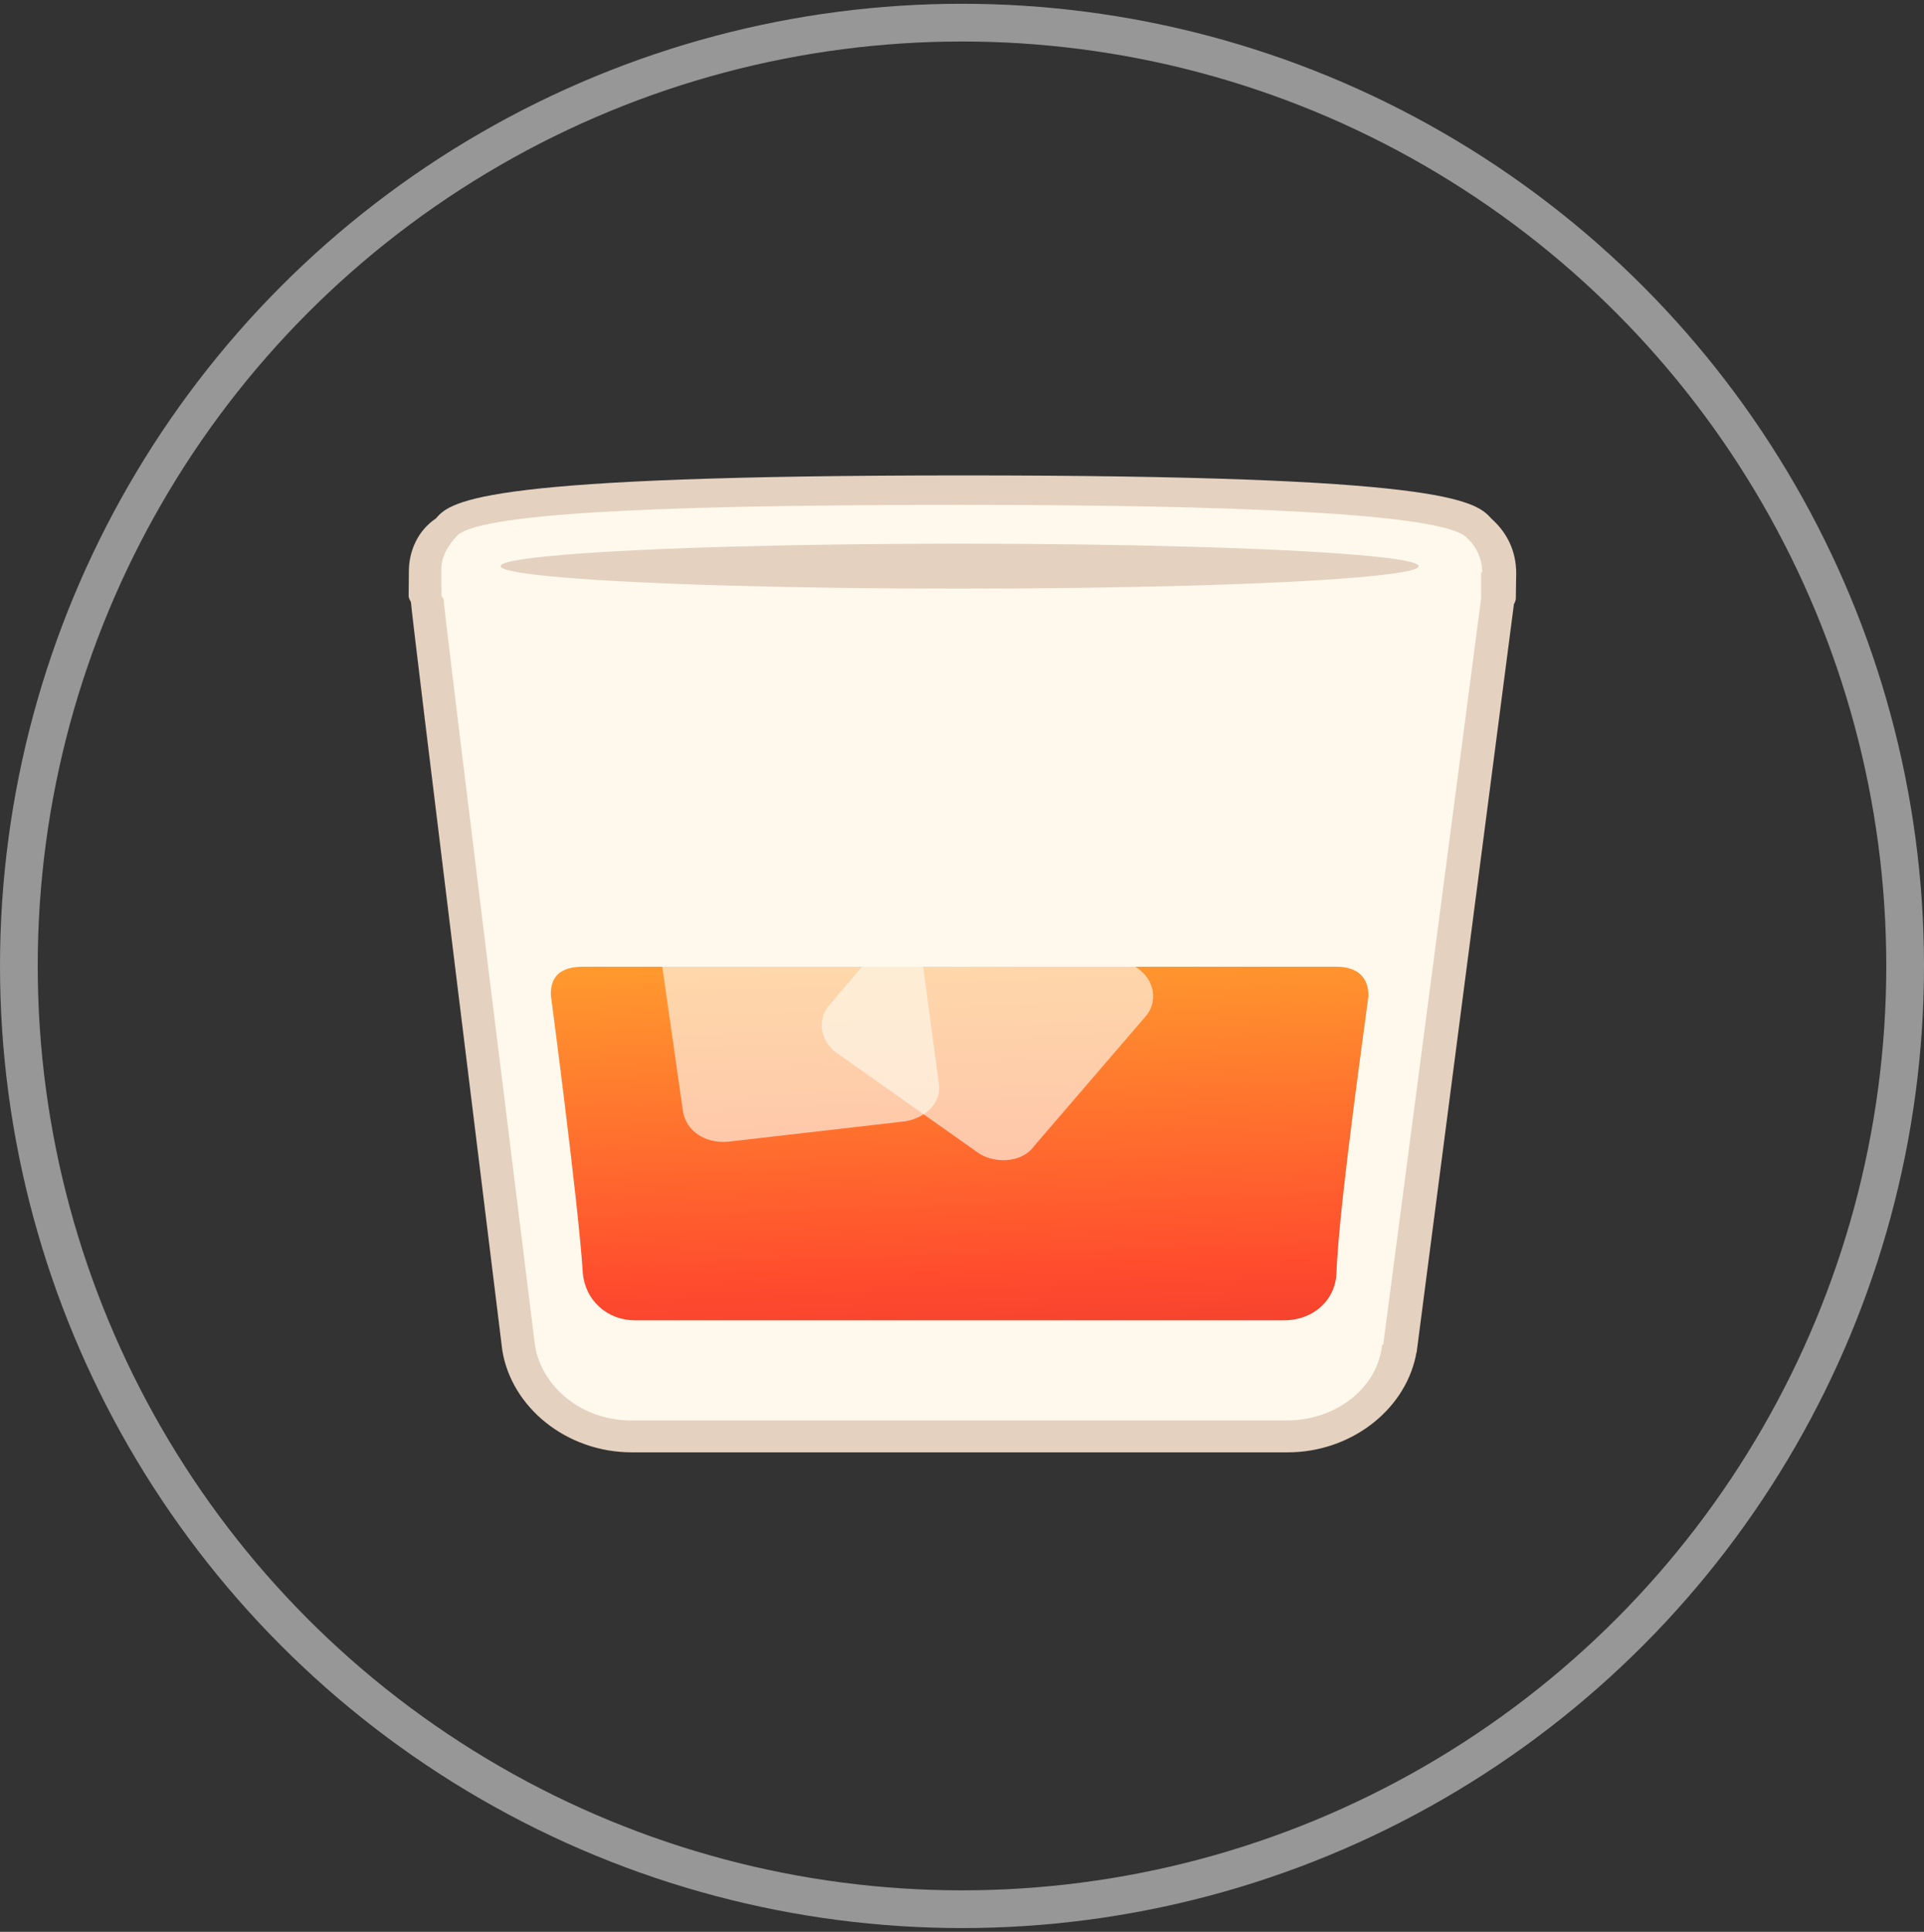 <?xml version="1.0" encoding="UTF-8" standalone="no"?>
<svg width="255px" height="256px" viewBox="0 0 255 256" version="1.1" xmlns="http://www.w3.org/2000/svg" xmlns:xlink="http://www.w3.org/1999/xlink">
    <rect x="0" y="0" width="255" height="256" fill="#333333" stroke="none"/>
    <!-- Generator: Sketch 3.6.1 (26313) - http://www.bohemiancoding.com/sketch -->
    <title>bourbon-logo</title>
    <desc>Created with Sketch.</desc>
    <defs>
        <linearGradient x1="46.646%" y1="-2.089%" x2="57.363%" y2="137.781%" id="linearGradient-1">
            <stop stop-color="#FF992E" offset="0%"></stop>
            <stop stop-color="#FF4C2E" offset="63.5%"></stop>
            <stop stop-color="#E3302E" offset="100%"></stop>
        </linearGradient>
    </defs>
    <g id="Page-1" stroke="none" stroke-width="1" fill="none" fill-rule="evenodd">
        <g id="bourbon-logo" transform="translate(2, 3)">
            <g transform="translate(51.5, 60)" id="Page-1">
                <g>
                    <g id="Bourbon-final">
                        <path d="M30.235,129.458 C21.587,129.458 14.28,123.5 13.069,115.917 C12.939,114.833 0.963,17.875 0.963,16.792 C0.833,16.521 0.66,16.25 0.66,15.979 L0.689,12.729 C0.689,10.021 1.871,7.312 4.292,5.688 C6.31,3.25 10.951,0 74.208,0 C137.321,0 142.005,3.25 144.124,5.688 C146.257,7.583 147.453,10.021 147.453,13 L147.41,15.708 C147.41,16.25 147.453,16.521 147.15,17.062 L134.294,115.917 C134.294,116.188 134.136,116.458 134.136,116.729 C132.565,124.042 125.358,129.458 117.186,129.458 L30.235,129.458 L30.235,129.458 L30.235,129.458 Z" id="Shape" fill="#E5D1BF"></path>
                        <g id="Group" transform="translate(4.324, 3.9)">
                            <g>
                                <path d="M138.618,8.938 C138.618,7.042 137.768,5.417 136.557,4.333 C133.429,1.083 104.777,0 69.668,0 C34.703,0 6.108,0.812 2.779,4.062 C1.553,5.417 0.66,6.771 0.66,8.667 L0.689,11.646 C0.689,11.917 0.66,12.188 0.963,12.458 C0.833,12.729 13.069,111.312 13.069,111.312 C13.948,117 19.425,121.333 25.781,121.333 L112.675,121.333 C119.305,121.333 124.753,117 125.358,111.312 L125.503,111.312 L138.474,12.458 L138.474,11.646 L138.474,8.938 L138.618,8.938 L138.618,8.938 Z" id="Shape" fill="#FEF9EC"></path>
                                <ellipse id="Oval" fill="#E5D1BF" cx="69.365" cy="8.125" rx="60.836" ry="2.979"></ellipse>
                            </g>
                            <path d="M119.305,101.833 C119.161,105.354 116.278,108.062 112.344,108.062 L26.343,108.062 C22.596,108.062 19.728,105.354 19.425,101.833 C18.849,92.625 15.188,65 15.188,65 C15.101,62.562 16.399,61.208 19.425,61.208 L119.305,61.208 C122.043,61.208 123.542,62.562 123.542,65 C123.629,65 119.608,92.625 119.305,101.833 L119.305,101.833 L119.305,101.833 Z" id="Shape" fill="url(#linearGradient-1)"></path>
                        </g>
                        <path d="M56.466,70.146 C54.736,72.042 55.14,75.021 57.561,76.646 L76.355,89.917 C78.661,91.271 82.077,91 83.59,88.833 L98.263,71.771 C99.992,69.875 99.632,66.896 97.21,65.271 L78.373,52 C76.067,50.646 72.694,50.917 70.878,53.083 L56.466,70.146 L56.466,70.146 L56.466,70.146 Z" id="Shape" fill="#FEF9EC" opacity="0.65"></path>
                        <path d="M38.45,57.688 C35.567,57.958 33.65,60.396 33.953,62.833 L37.009,84.229 C37.441,86.938 40.006,88.562 43.033,88.292 L66.555,85.583 C69.437,85.042 71.484,82.875 70.878,80.167 L67.996,58.771 C67.564,56.333 64.825,54.438 62.101,54.979 L38.45,57.688 L38.45,57.688 L38.45,57.688 Z" id="Shape" fill="#FEF9EC" opacity="0.65"></path>
                    </g>
                </g>
            </g>
            <circle id="Oval-2-Copy-3" stroke="#979797" stroke-width="5" cx="125.5" cy="125" r="125"></circle>
        </g>
    </g>
</svg>